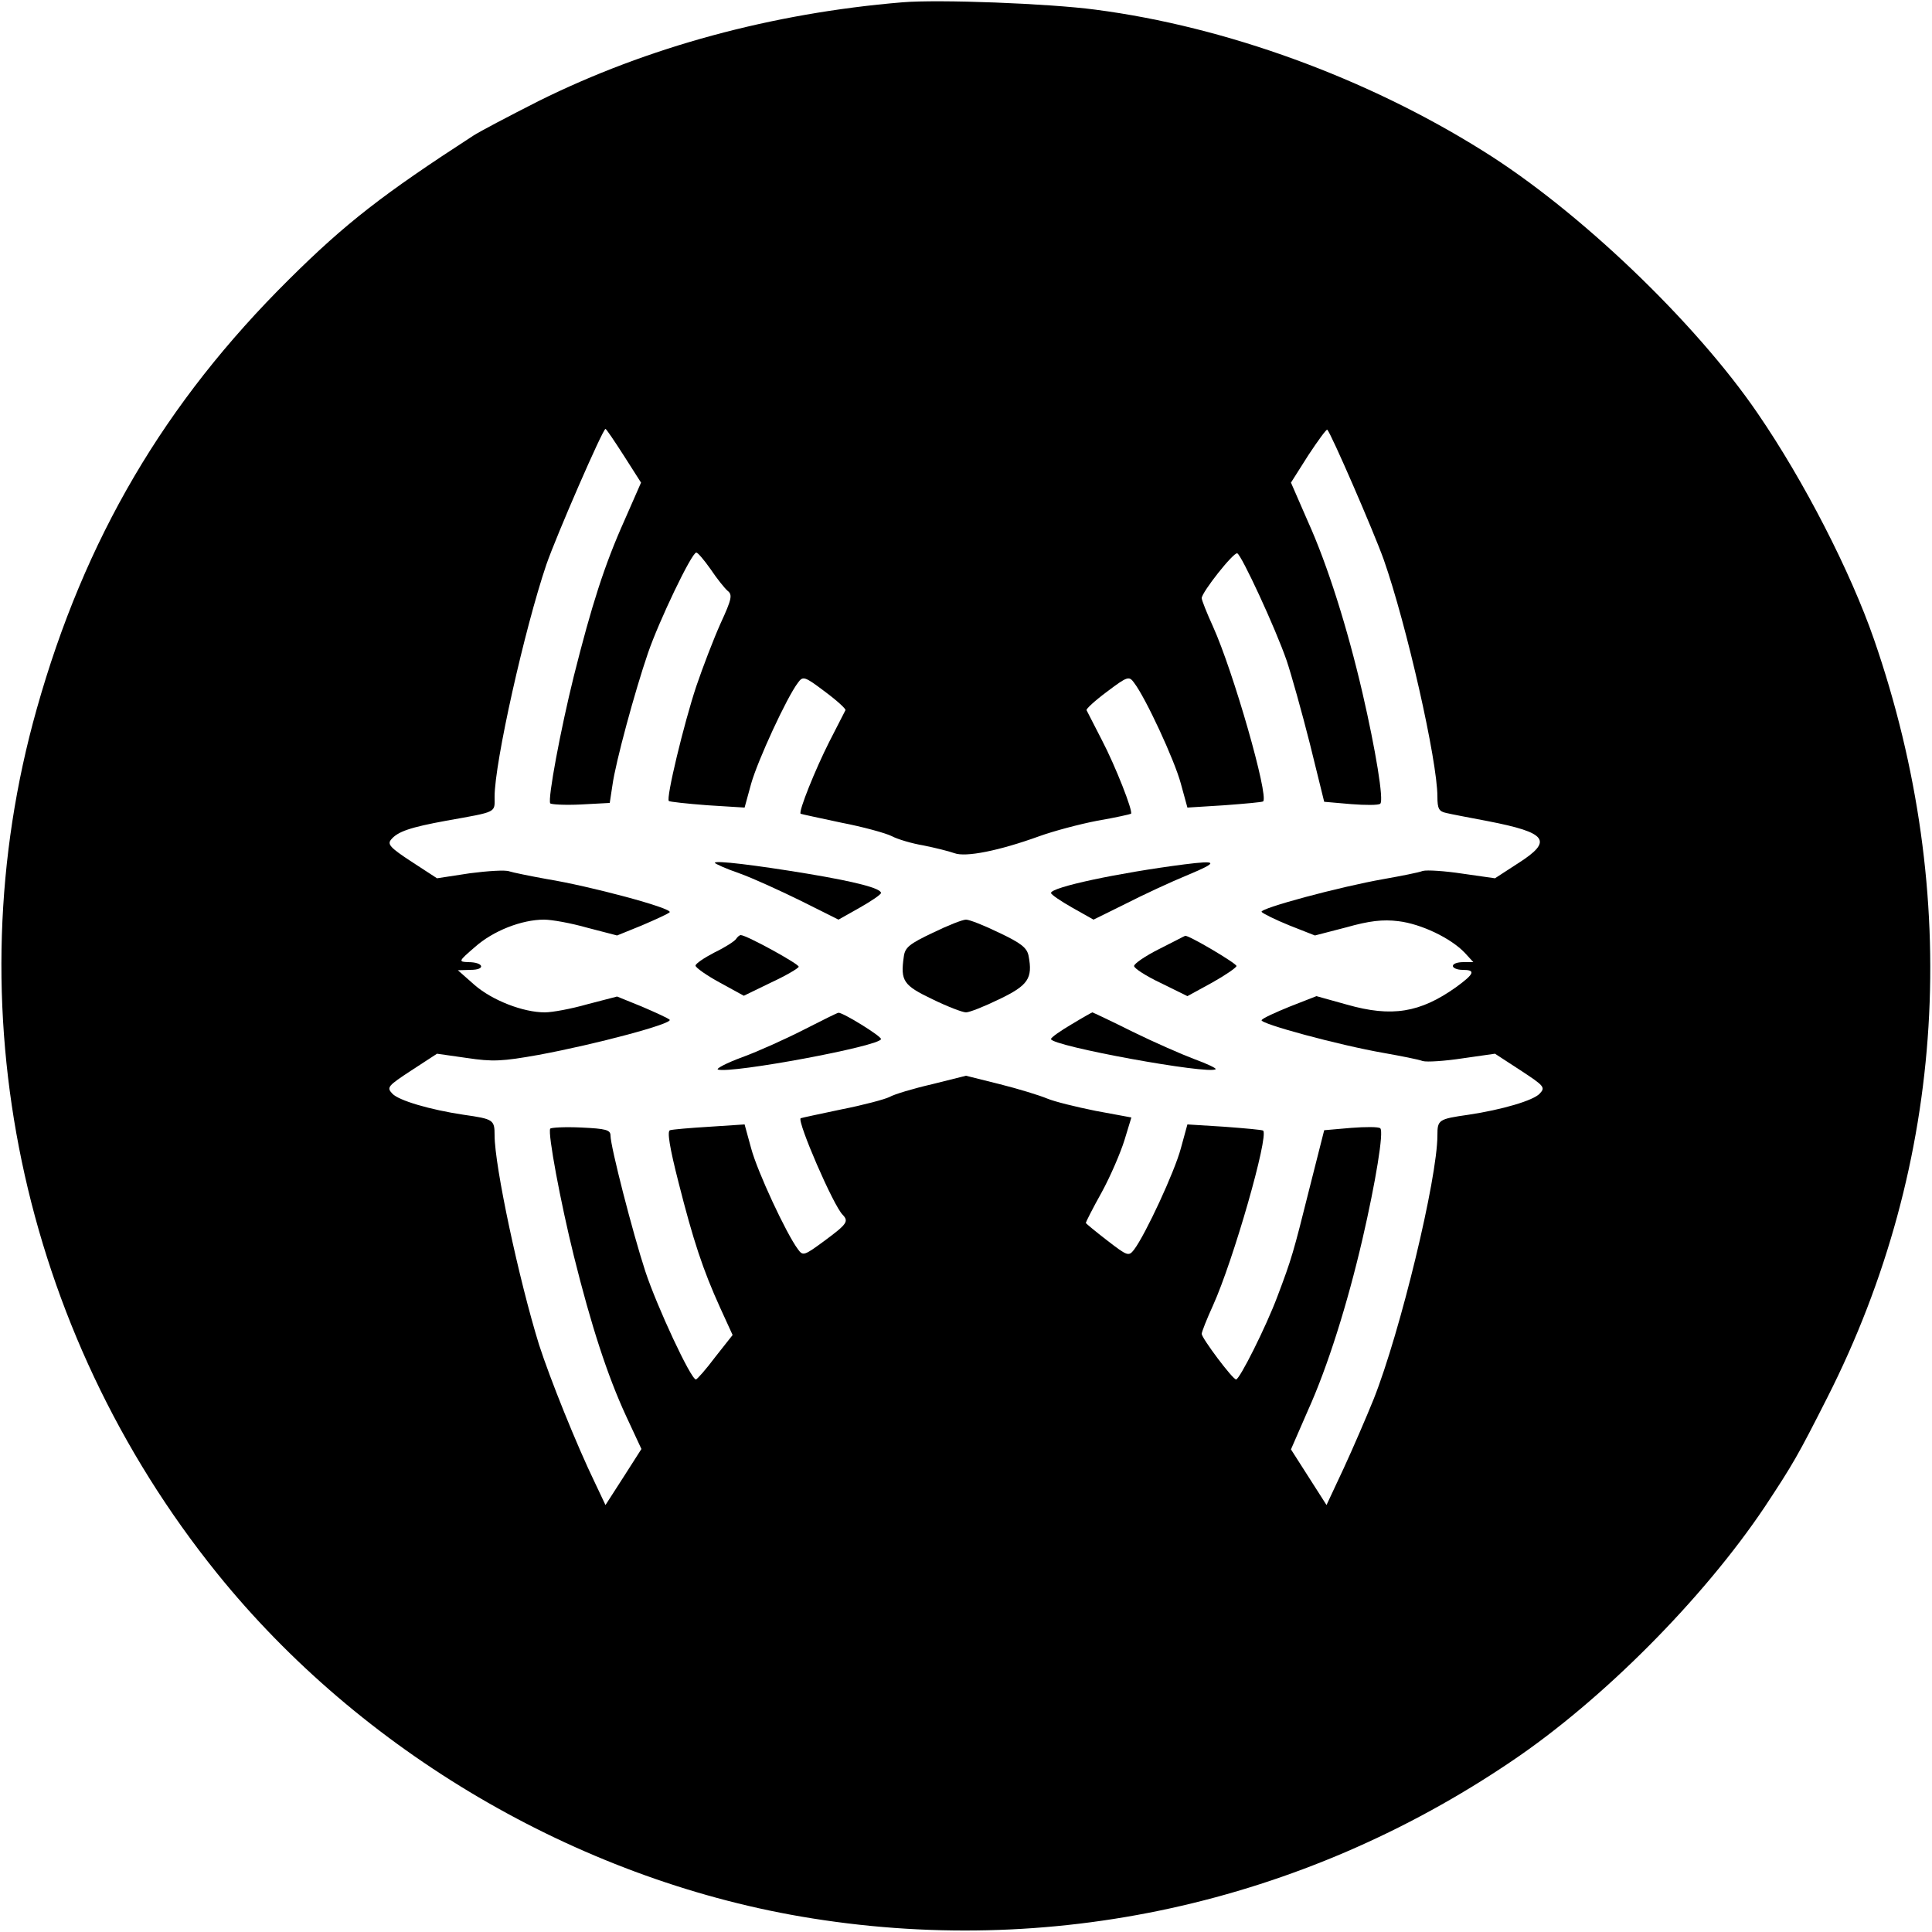 <?xml version="1.0" standalone="no"?>
<!DOCTYPE svg PUBLIC "-//W3C//DTD SVG 20010904//EN"
 "http://www.w3.org/TR/2001/REC-SVG-20010904/DTD/svg10.dtd">
<svg version="1.0" xmlns="http://www.w3.org/2000/svg"
 width="500pt" height="500pt" viewBox="0 0 500 500"
 preserveAspectRatio="xMidYMid meet">

<g transform="translate(0,500) scale(0.1,-0.1)"
fill="#000000" stroke="none">
<path d="M2335 4994 c-337 -28 -660 -116 -940 -255 -77 -39 -153 -79 -170 -90
-233 -151 -330 -226 -477 -372 -322 -319 -529 -671 -653 -1112 -217 -769 -42
-1606 467 -2237 372 -461 929 -788 1511 -888 643 -110 1294 33 1839 402 236
159 496 421 655 658 74 112 86 133 162 283 308 607 350 1300 121 1962 -61 176
-181 410 -301 585 -161 236 -464 526 -712 680 -300 188 -664 321 -1002 365
-120 16 -406 27 -500 19z m-720 -1174 l44 -69 -43 -98 c-52 -116 -85 -220
-131 -403 -34 -137 -68 -318 -61 -329 2 -3 38 -5 79 -3 l75 4 7 46 c8 59 58
243 92 342 28 82 113 260 125 260 4 0 20 -19 37 -43 16 -24 36 -49 44 -56 13
-10 11 -21 -18 -84 -18 -40 -46 -113 -63 -163 -32 -96 -79 -291 -71 -297 2 -2
47 -7 100 -11 l96 -6 17 62 c17 60 92 223 121 261 13 18 17 17 70 -23 31 -23
55 -45 53 -48 -2 -4 -21 -41 -42 -82 -35 -69 -80 -180 -74 -186 2 -1 49 -11
105 -23 57 -11 115 -27 131 -35 15 -8 52 -19 82 -24 30 -6 66 -15 80 -20 29
-11 115 6 220 44 36 13 103 31 150 40 47 8 86 17 87 18 6 6 -41 125 -75 190
-20 39 -38 74 -40 78 -2 3 22 25 53 48 53 40 57 41 70 23 30 -39 105 -201 121
-261 l17 -62 96 6 c53 4 98 8 100 10 15 14 -77 336 -130 453 -16 35 -29 68
-29 73 0 15 82 119 92 116 11 -4 99 -194 128 -278 12 -36 39 -132 60 -215 l37
-150 69 -6 c38 -3 72 -3 76 1 10 7 -12 140 -46 287 -39 168 -90 330 -141 443
l-44 101 45 71 c25 38 47 68 49 66 10 -10 119 -261 146 -336 59 -168 139 -520
139 -614 0 -31 4 -38 23 -42 12 -3 60 -12 107 -21 155 -30 170 -51 79 -109
l-60 -39 -84 12 c-46 7 -92 10 -103 7 -10 -4 -56 -13 -101 -21 -114 -20 -322
-76 -316 -85 3 -4 35 -20 72 -35 l66 -26 81 21 c60 17 95 21 135 16 59 -7 136
-44 172 -82 l22 -24 -26 0 c-15 0 -27 -4 -27 -10 0 -5 11 -10 25 -10 35 0 31
-10 -17 -45 -93 -66 -166 -78 -282 -45 l-79 22 -69 -27 c-37 -15 -70 -30 -73
-35 -6 -9 201 -65 316 -85 45 -8 91 -17 101 -21 11 -3 57 0 103 7 l84 12 66
-43 c61 -40 65 -44 50 -60 -16 -18 -98 -42 -185 -55 -77 -11 -80 -13 -80 -53
0 -112 -96 -509 -165 -683 -19 -47 -54 -128 -78 -180 l-44 -94 -46 72 -46 72
44 101 c51 113 102 275 141 443 34 147 56 280 46 287 -4 4 -38 4 -76 1 l-69
-6 -38 -150 c-42 -168 -46 -182 -83 -280 -30 -80 -98 -215 -107 -215 -9 0 -89
107 -89 118 0 5 13 38 29 73 53 117 145 439 130 453 -2 2 -47 6 -100 10 l-96
6 -17 -62 c-16 -60 -91 -222 -121 -262 -14 -18 -17 -17 -70 24 -30 23 -55 44
-55 45 0 2 18 38 41 79 23 42 49 103 59 135 l18 59 -92 17 c-50 10 -107 24
-126 32 -19 8 -74 25 -122 37 l-88 22 -88 -22 c-48 -11 -98 -26 -110 -33 -12
-6 -68 -21 -124 -32 -57 -12 -104 -22 -106 -23 -9 -9 85 -227 109 -250 16 -17
11 -24 -47 -67 -53 -39 -56 -40 -69 -22 -30 40 -105 201 -121 261 l-17 62 -91
-6 c-50 -3 -96 -7 -102 -9 -8 -2 -1 -45 22 -135 38 -150 63 -226 108 -325 l32
-70 -45 -57 c-24 -32 -47 -58 -50 -58 -13 0 -101 189 -131 280 -33 101 -90
323 -90 351 0 15 -12 18 -76 21 -42 2 -78 0 -80 -3 -7 -11 27 -192 61 -329 45
-181 87 -310 135 -414 l40 -86 -46 -72 -47 -73 -27 57 c-48 99 -117 271 -145
358 -52 168 -115 462 -115 542 0 40 -3 42 -80 53 -87 13 -169 37 -185 55 -15
16 -11 20 50 60 l66 43 77 -11 c67 -10 91 -9 186 8 146 27 349 81 339 91 -4 4
-37 19 -72 34 l-64 26 -77 -20 c-42 -12 -91 -21 -110 -21 -56 0 -136 31 -182
71 l-43 38 33 1 c40 0 34 20 -6 20 -26 1 -26 2 17 39 47 42 121 71 179 71 20
0 70 -9 112 -21 l77 -20 64 26 c35 15 68 30 72 34 10 10 -207 68 -318 86 -44
8 -88 17 -97 20 -10 4 -56 1 -102 -5 l-85 -13 -66 43 c-55 36 -63 45 -53 57
17 21 50 32 143 49 134 24 125 20 125 62 0 89 78 436 134 601 26 75 146 351
153 351 2 0 23 -31 48 -70z"/>
<path d="M1850 2767 c0 -2 28 -15 63 -27 34 -12 106 -45 159 -71 l98 -49 55
31 c30 17 55 34 55 38 0 12 -65 29 -191 50 -133 22 -239 35 -239 28z"/>
<path d="M3065 2763 c-171 -22 -345 -59 -345 -74 0 -4 25 -21 55 -38 l55 -31
83 41 c45 23 118 57 162 75 79 33 77 38 -10 27z"/>
<path d="M2414 2586 c-61 -29 -72 -38 -75 -62 -9 -63 -1 -74 74 -110 39 -19
78 -34 87 -34 9 0 47 15 86 34 75 36 87 54 76 112 -4 21 -19 33 -76 60 -39 19
-77 34 -86 34 -9 0 -47 -15 -86 -34z"/>
<path d="M1905 2570 c-4 -6 -29 -22 -56 -35 -27 -14 -49 -29 -49 -34 0 -5 28
-25 63 -44 l62 -34 70 34 c39 18 71 37 72 41 3 6 -135 82 -150 82 -3 0 -9 -5
-12 -10z"/>
<path d="M3000 2544 c-36 -18 -65 -38 -65 -44 0 -6 31 -26 69 -44 l69 -34 64
35 c34 19 63 39 63 43 0 7 -127 82 -133 78 -1 0 -31 -16 -67 -34z"/>
<path d="M2080 2335 c-47 -24 -118 -56 -159 -71 -41 -15 -69 -30 -63 -32 35
-11 422 61 422 79 0 8 -99 69 -110 68 -3 0 -43 -20 -90 -44z"/>
<path d="M2773 2349 c-29 -17 -53 -34 -53 -38 0 -18 411 -93 426 -78 3 2 -22
14 -55 26 -32 12 -105 44 -160 71 -56 28 -103 50 -104 50 -1 0 -26 -14 -54
-31z"/>
</g>
</svg>
